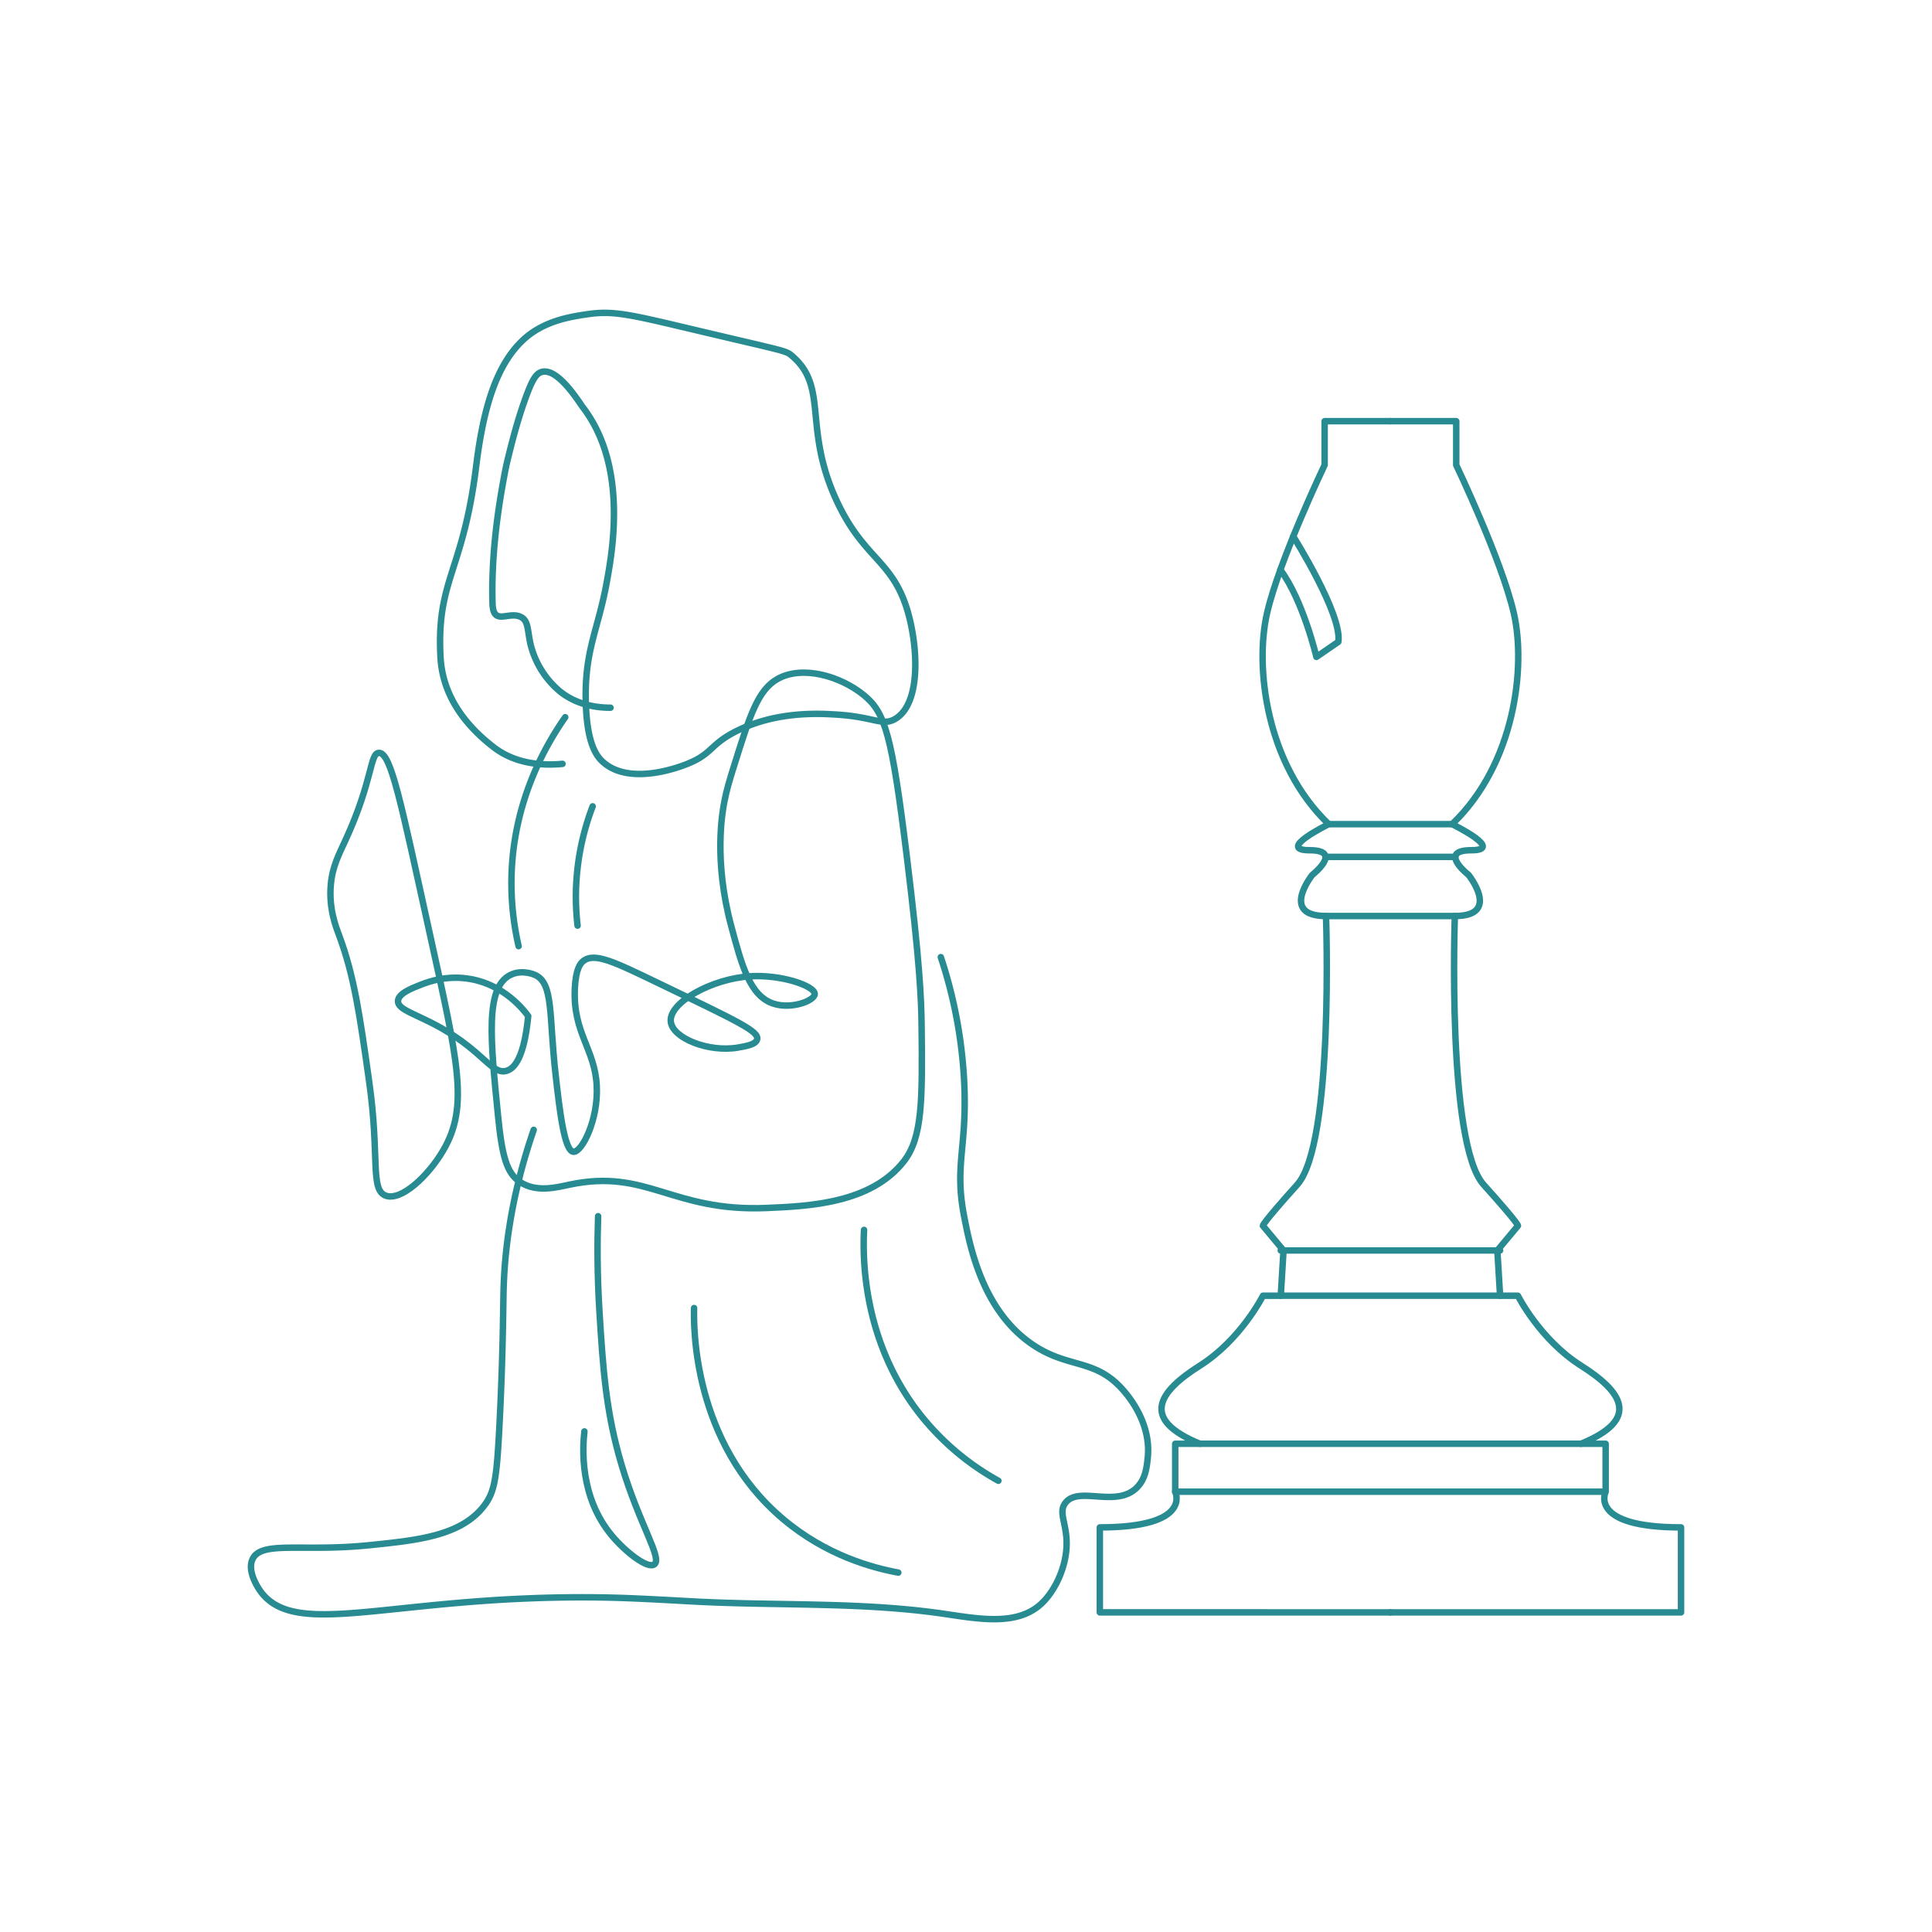 <svg id="Layer_1" data-name="Layer 1" xmlns="http://www.w3.org/2000/svg" viewBox="0 0 1597.36 1597.36"><defs><style>.cls-1{fill:none;stroke:#288b92;stroke-linecap:round;stroke-linejoin:round;stroke-width:5.35px;}</style></defs><title>Artboard 3</title><path class="cls-1" d="M1149.59,348.22H1204v36.27s37.4,78.2,47.6,122.4,1.13,124.67-51,174.53c0,0,44.2,21.54,15.87,21.54s-2.27,20.4-2.27,20.4,27.2,34-11.34,34c0,0-6.8,188.13,23.8,222.14s28.33,34,28.33,34l-17,20.4,2.27,37.4H1255s18.13,36.27,52.14,57.8,49.87,44.2,0,64.6h20.4v39.67s-14.73,29.47,62.33,29.47v70.27H1149.58"/><path class="cls-1" d="M1149.59,348.22h-54.4v36.27s-37.4,78.2-47.6,122.4-1.13,124.67,51,174.53c0,0-44.2,21.54-15.87,21.54s2.27,20.4,2.27,20.4-27.2,34,11.34,34c0,0,6.8,188.13-23.8,222.14s-28.33,34-28.33,34l17,20.4-2.27,37.4h-14.73s-18.13,36.27-52.14,57.8-49.87,44.2,0,64.6h-20.4v39.67s14.73,29.47-62.33,29.47v70.27H1149.6"/><line class="cls-1" x1="1098.59" y1="681.41" x2="1200.59" y2="681.41"/><line class="cls-1" x1="1095.92" y1="708.46" x2="1203.26" y2="708.46"/><line class="cls-1" x1="1096.33" y1="757.35" x2="1202.86" y2="757.35"/><line class="cls-1" x1="1058.92" y1="1071.28" x2="1240.26" y2="1071.28"/><line class="cls-1" x1="1058.92" y1="1033.88" x2="1240.26" y2="1033.88"/><line class="cls-1" x1="992.06" y1="1193.68" x2="1307.13" y2="1193.68"/><line class="cls-1" x1="971.66" y1="1233.34" x2="1326.66" y2="1233.34"/><path class="cls-1" d="M1069.24,443.48s40.68,64.53,37.28,87.19l-18.13,12.47s-10.84-46.55-29.79-72"/><path class="cls-1" d="M465.06,631.55c-12.63,1.21-37,1.52-56.67-13.6-25.6-19.65-42.6-44.34-44.2-74.8-3.35-64.06,18.67-70,29.47-157.53,6.14-49.84,17.05-83.88,38.54-104.26,17-16.13,39.38-19.47,53.27-21.54,22.15-3.3,35.93.37,91.8,13.6,71.46,16.91,72.32,16.44,77.06,20.4C685.59,319.9,663.47,353,691.73,414c23.29,50.23,48,48.68,60.06,96.34,7.32,28.94,8.85,71.52-11.34,83.87-10.67,6.53-17.48-1.46-48.73-3.4-13.83-.86-49.34-3.05-82.73,13.6-22.38,11.16-19.41,18.61-40.8,27.2-6.54,2.62-46.84,18-69.13-1.13-5.64-4.83-13.77-15-14.73-49.87-1.17-42.33,9.94-59.44,17-97.47,4.91-26.46,18.05-97.33-19.26-146.2-3.32-4.34-20.61-32.87-34-29.47-5,1.27-8.28,6.63-14.65,24.7-6.07,17.22-10.59,34.89-14.82,52.63-7.33,36.45-12.49,75.7-11.38,114.1.55,19.3,13.55,5.73,23.86,11.43,6.2,3.43,4.91,12,7.94,23.8a73.6,73.6,0,0,0,23.8,37.4c14.68,11.94,32.17,13.62,41.93,13.6"/><path class="cls-1" d="M606.72,633.81c13.22-42.25,19.83-63.36,36.27-72.53,20.51-11.44,52-2.32,71.4,13.6,17.44,14.32,22.89,32.36,35.13,131.46,11.09,89.82,12.22,120.34,12.47,142.8.67,60.66.69,91.39-14.73,111.07-27.33,34.88-78.78,37.06-113.33,38.54-78.77,3.34-98.73-32.92-163.2-19.26-10.21,2.16-27.33,6.8-40.8-2.27-10.91-7.34-14.76-20.68-18.13-54.4-6.41-64-10.66-106.39,10.2-116.73,9.58-4.75,19.63-.35,20.4,0,15.42,7,11.37,33.12,17,82.73,3.28,28.9,7.13,62.86,14.73,63.46,6.92.55,20.63-26.2,19.26-54.4-1.47-30.62-19.78-43.66-18.13-80.47.76-16.89,4.93-21.13,6.8-22.67,9.28-7.63,25.6.45,62.33,18.13,66.82,32.17,83.21,39.85,81.6,46.46-1,4.25-8.91,5.61-15.87,6.8-24.24,4.16-54.18-7.76-55.53-21.54-1.54-15.68,33.8-35.4,65.74-37.4,25.72-1.61,53.54,8,53.27,14.73-.21,5.45-19,12.77-34,7.94-19.57-6.31-26.23-31.26-35.13-64.6-14.34-53.69-7.4-93-5.66-102C600.86,652.57,603.18,645.11,606.72,633.81Z"/><path class="cls-1" d="M436.72,840.08c-3.85-5.25-19.68-25.59-47.6-30.6-19.53-3.51-35,2.27-40.8,4.53-8,3.1-19,7.39-19.26,13.6-.3,7.42,15.08,10.6,36.27,22.67,34.38,19.57,41.57,38.31,53.27,35.13C425.69,883.48,433.44,873.75,436.72,840.08Z"/><path class="cls-1" d="M777.86,791.35a389.49,389.49,0,0,1,19.26,102c2.87,55.07-8.33,69.19,0,112.2,4.81,24.84,14.93,77.08,55.53,105.4,30.7,21.41,53.19,11.27,77.06,39.67,3.75,4.46,22.14,26.33,19.26,54.4-.81,8-1.81,17.74-9.07,24.94-17.12,17-47.74-1.62-58.93,12.47-7.41,9.34,4.09,19.92,0,44.2-2.68,15.92-10.94,31.09-20.4,39.67-20.08,18.23-51.51,12.15-80.47,7.94-68.49-10-138.29-6.41-207.4-10.2-40.13-2.2-60.2-3.3-87.27-3.4-161.66-.58-240.34,34.79-269.73-4.53-.89-1.19-12.06-16.5-6.8-27.2,7.51-15.29,40.91-5.68,96.34-11.34,40.26-4.1,76.21-7.77,95.2-32.86,8.56-11.31,10.22-22.39,12.47-65.74,2.92-56.23,3.06-96.36,3.4-111.07.73-31.38,5.48-77.11,24.94-133.73"/><path class="cls-1" d="M467.32,593c-14.89,21.26-41.18,65.46-44.2,125.8a231.39,231.39,0,0,0,5.66,63.46"/><path class="cls-1" d="M490,666.68a210.35,210.35,0,0,0-13.6,64.6,208,208,0,0,0,1.13,34"/><path class="cls-1" d="M494.52,1005.55c-.69,20.1-.87,47.26,1.13,79.34,2.85,45.56,5.14,82,18.13,125.8,14.8,49.89,34.14,77.76,27.2,82.73-5.68,4.07-24.14-10.66-35.13-23.8-26.85-32.1-24.16-72.65-22.67-86.13"/><path class="cls-1" d="M573.86,1081.48c-.39,14.44-1.49,111.17,73.66,174.53,35.45,29.89,73.47,40.21,95.2,44.2"/><path class="cls-1" d="M714.39,1016.88c-1.09,22-1.75,92.61,47.6,154.13a215.14,215.14,0,0,0,63.46,53.27"/><path class="cls-1" d="M366.46,951.14c21.32-36.49,12.38-72.58-11.34-180.2-23.75-107.79-31.84-149.08-41.93-148.47-7.39.45-4.91,22.72-27.2,71.4-5.84,12.76-11.08,22.29-12.47,37.4-1.82,19.72,4.19,35,6.8,41.93,12.57,33.68,17.17,66.24,24.94,121.27,8.73,61.85.62,89.21,13.6,94.07C331.59,993.31,354,972.44,366.46,951.14Z"/></svg>